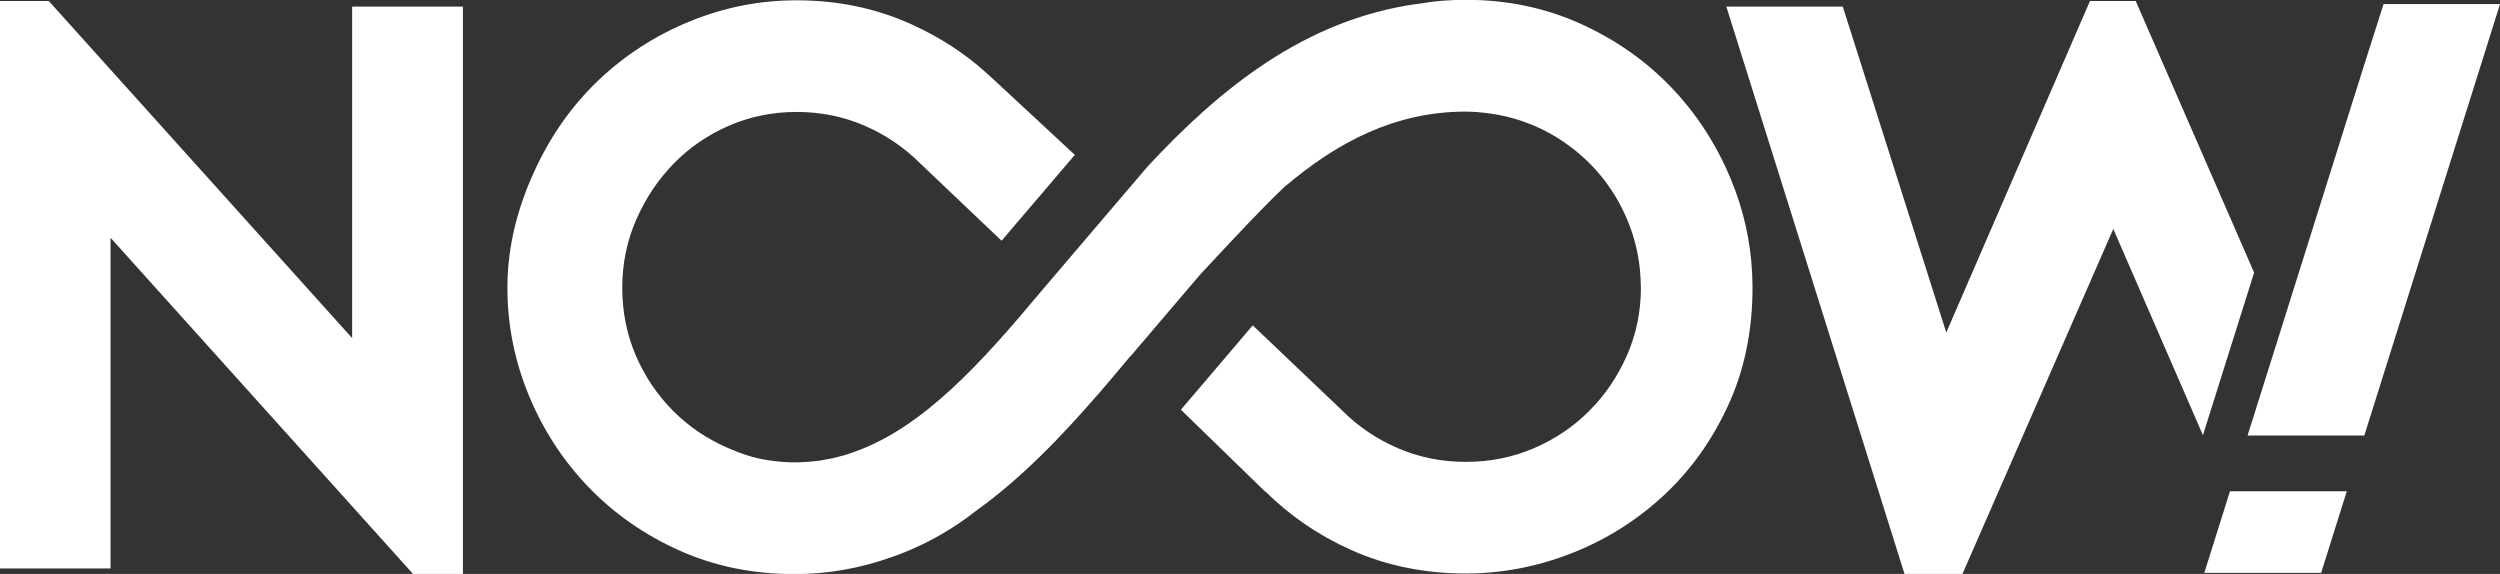 <?xml version="1.0" encoding="UTF-8" standalone="no"?>
<!-- Created with Inkscape (http://www.inkscape.org/) -->

<svg
   width="170.436mm"
   height="39.127mm"
   viewBox="0 0 170.436 39.127"
   version="1.1"
   id="svg988"
   inkscape:version="1.1.2 (b8e25be833, 2022-02-05)"
   sodipodi:docname="NOOW_logo_blanco.svg"
   xmlns:inkscape="http://www.inkscape.org/namespaces/inkscape"
   xmlns:sodipodi="http://sodipodi.sourceforge.net/DTD/sodipodi-0.dtd"
   xmlns="http://www.w3.org/2000/svg"
   xmlns:svg="http://www.w3.org/2000/svg">
  <rect x="0" y="0" width="170.436" height="39.127" fill="#333333" stroke="none"/>
  <sodipodi:namedview
     id="namedview990"
     pagecolor="#ffffff"
     bordercolor="#666666"
     borderopacity="1.0"
     inkscape:pageshadow="2"
     inkscape:pageopacity="0.0"
     inkscape:pagecheckerboard="0"
     inkscape:document-units="mm"
     showgrid="false"
     inkscape:zoom="0.64052329"
     inkscape:cx="392.64771"
     inkscape:cy="554.23434"
     inkscape:window-width="3072"
     inkscape:window-height="1648"
     inkscape:window-x="2293"
     inkscape:window-y="-874"
     inkscape:window-maximized="1"
     inkscape:current-layer="layer1" />
  <defs
     id="defs985" />
  <g
     inkscape:label="Layer 1"
     inkscape:groupmode="layer"
     id="layer1"
     transform="translate(-1.114,-1.503)">
    <g
       id="g104"
       transform="matrix(0.353,0,0,-0.353,120.591,21.069)">
      <path
         d="m 0,0 c -0.001,0.57 -0.026,1.135 -0.045,1.702 -0.01,0.299 -0.009,0.601 -0.024,0.9 -0.307,6.265 -1.67,12.349 -4.118,18.228 -2.786,6.724 -6.636,12.65 -11.551,17.778 -4.932,5.127 -10.787,9.226 -17.565,12.278 -6.778,3.051 -14.158,4.577 -22.143,4.577 -3.087,0 -6.139,-0.248 -9.119,-0.78 h -0.125 c -21.646,-2.999 -38.057,-16.253 -52.163,-31.44 l -20.244,-23.74 c -11.959,-14.336 -23.066,-26.56 -36.16,-31.262 -0.283,-0.125 -0.567,-0.213 -0.869,-0.32 -0.585,-0.213 -1.171,-0.39 -1.739,-0.532 -1.188,-0.337 -2.377,-0.603 -3.584,-0.798 -0.496,-0.107 -1.011,-0.178 -1.526,-0.213 -0.709,-0.089 -1.437,-0.16 -2.146,-0.178 -0.621,-0.053 -1.26,-0.071 -1.899,-0.071 -1.78,0 -3.505,0.172 -5.202,0.432 0.066,0.032 -0.066,-0.033 0,0 -2.679,0.408 -5.053,1.228 -7.537,2.293 -4.081,1.756 -7.647,4.152 -10.681,7.203 -3.052,3.052 -5.465,6.618 -7.222,10.699 -1.756,4.081 -2.625,8.463 -2.625,13.112 0,4.648 0.904,9.031 2.714,13.165 1.81,4.134 4.241,7.753 7.275,10.858 3.051,3.105 6.618,5.536 10.698,7.293 4.081,1.756 8.41,2.625 12.953,2.625 4.648,0 9.013,-0.869 13.094,-2.625 4.08,-1.757 7.682,-4.188 10.787,-7.293 l 15.738,-14.957 14.148,16.578 -15.629,14.509 v -0.002 c -0.453,0.433 -0.912,0.855 -1.376,1.26 -4.276,3.868 -9.155,7.026 -14.673,9.51 -6.76,3.052 -14.123,4.578 -22.089,4.578 -7.133,0 -14.035,-1.367 -20.706,-4.117 -6.654,-2.732 -12.544,-6.564 -17.672,-11.461 -5.11,-4.915 -9.226,-10.788 -12.313,-17.601 -3.088,-6.776 -5.11,-14.184 -5.128,-22.188 v -0.142 c 0,-7.15 1.367,-14.07 4.117,-20.741 2.75,-6.689 6.582,-12.58 11.497,-17.707 4.915,-5.128 10.77,-9.226 17.547,-12.278 6.796,-3.052 14.212,-4.578 22.285,-4.578 6.377,0 12.603,1.088 18.709,3.263 -0.003,-0.002 -0.006,-0.004 -0.008,-0.006 0.656,0.231 1.33,0.479 1.987,0.727 5.24,2.057 10.048,4.819 14.421,8.272 8.69,6.227 16.458,14.308 23.885,22.892 l 2.715,3.176 c 1.047,1.242 2.094,2.484 3.123,3.726 0.017,-0.017 0.017,-0.017 0.017,-0.035 l 13.358,15.677 v 0 c 0,0 12.106,13.138 16.35,17.018 10.237,8.737 21.414,14.572 34.946,14.607 h 0.142 c 1.443,-0.006 2.849,-0.124 4.238,-0.296 -0.011,-0.005 -0.022,-0.009 -0.033,-0.014 1.409,-0.168 2.781,-0.432 4.129,-0.769 0.232,-0.06 0.465,-0.114 0.695,-0.178 0.545,-0.15 1.084,-0.316 1.619,-0.494 0.511,-0.173 1.016,-0.364 1.519,-0.563 0.321,-0.126 0.645,-0.237 0.963,-0.373 2.037,-0.877 3.95,-1.923 5.742,-3.136 0.121,-0.082 0.231,-0.178 0.351,-0.262 0.771,-0.536 1.53,-1.091 2.256,-1.691 0.023,-0.019 0.043,-0.041 0.066,-0.06 0.813,-0.676 1.599,-1.388 2.354,-2.144 0.767,-0.766 1.491,-1.565 2.175,-2.394 2.072,-2.524 3.767,-5.342 5.082,-8.438 C -22.48,8.942 -21.593,4.613 -21.575,0 h 0.011 c 0,-0.045 0.007,-0.087 0.007,-0.132 0,-4.649 -0.905,-9.031 -2.715,-13.112 -1.792,-4.081 -4.223,-7.647 -7.275,-10.699 -3.051,-3.051 -6.618,-5.447 -10.698,-7.203 -4.081,-1.757 -8.446,-2.626 -13.112,-2.626 -4.649,0 -9.013,0.869 -13.094,2.626 -4.081,1.756 -7.647,4.152 -10.699,7.203 l -17.37,16.536 -10.486,-12.313 -3.389,-3.979 16.278,-15.823 -0.005,0.073 c 4.709,-4.658 10.193,-8.465 16.533,-11.303 6.76,-3.051 14.177,-4.577 22.232,-4.577 6.937,0 13.697,1.295 20.315,3.867 6.618,2.591 12.544,6.281 17.761,11.09 5.216,4.808 9.403,10.627 12.544,17.441 C -1.579,-16.1 0,-8.507 0,-0.132 0,-0.088 -0.003,-0.044 -0.003,0 Z"
         style="fill:#ffffff;fill-opacity:1;fill-rule:nonzero;stroke:none"
         id="path106" />
    </g>
    <g
       id="g108"
       transform="matrix(0.353,0,0,-0.353,25.121,24.552)">
      <path
         d="m 0,0 -58.596,65.107 h -9.456 V -44.49 h 21.392 v 63.867 l 58.441,-64.952 h 9.611 V 64.022 H 0 Z"
         style="fill:#ffffff;fill-opacity:1;fill-rule:nonzero;stroke:none"
         id="path110" />
    </g>
    <g
       id="g112"
       transform="matrix(0.353,0,0,-0.353,154.787,20.087)">
      <path
         d="M 0,0 -1.614,-5.131 -9.885,-31.398 -27.197,8.431 -56.342,-58.232 h -11.164 l -34.422,109.603 h 22.488 l 19.987,-62.942 27.75,64.018 h 8.838 z"
         style="fill:#ffffff;fill-opacity:1;fill-rule:nonzero;stroke:none"
         id="path114" />
    </g>
    <g
       id="g116"
       transform="matrix(0.353,0,0,-0.353,161.105,34.996)">
      <path
         d="m 0,0 -4.957,-15.757 h -22.56 L -22.56,0 Z"
         style="fill:#ffffff;fill-opacity:1;fill-rule:nonzero;stroke:none"
         id="path118" />
    </g>
    <g
       id="g120"
       transform="matrix(0.353,0,0,-0.353,171.551,1.782)">
      <path
         d="m 0,0 -26.209,-83.322 h -22.546 l 6.309,20.031 2.035,6.483 1.657,5.262 c 2.079,6.571 4.172,13.243 6.266,19.915 0.843,2.675 1.671,5.335 2.514,7.995 l 1.25,3.983 c 2.094,6.643 4.172,13.228 6.236,19.653 z"
         style="fill:#ffffff;fill-opacity:1;fill-rule:nonzero;stroke:none"
         id="path122" />
    </g>
  </g>
</svg>
